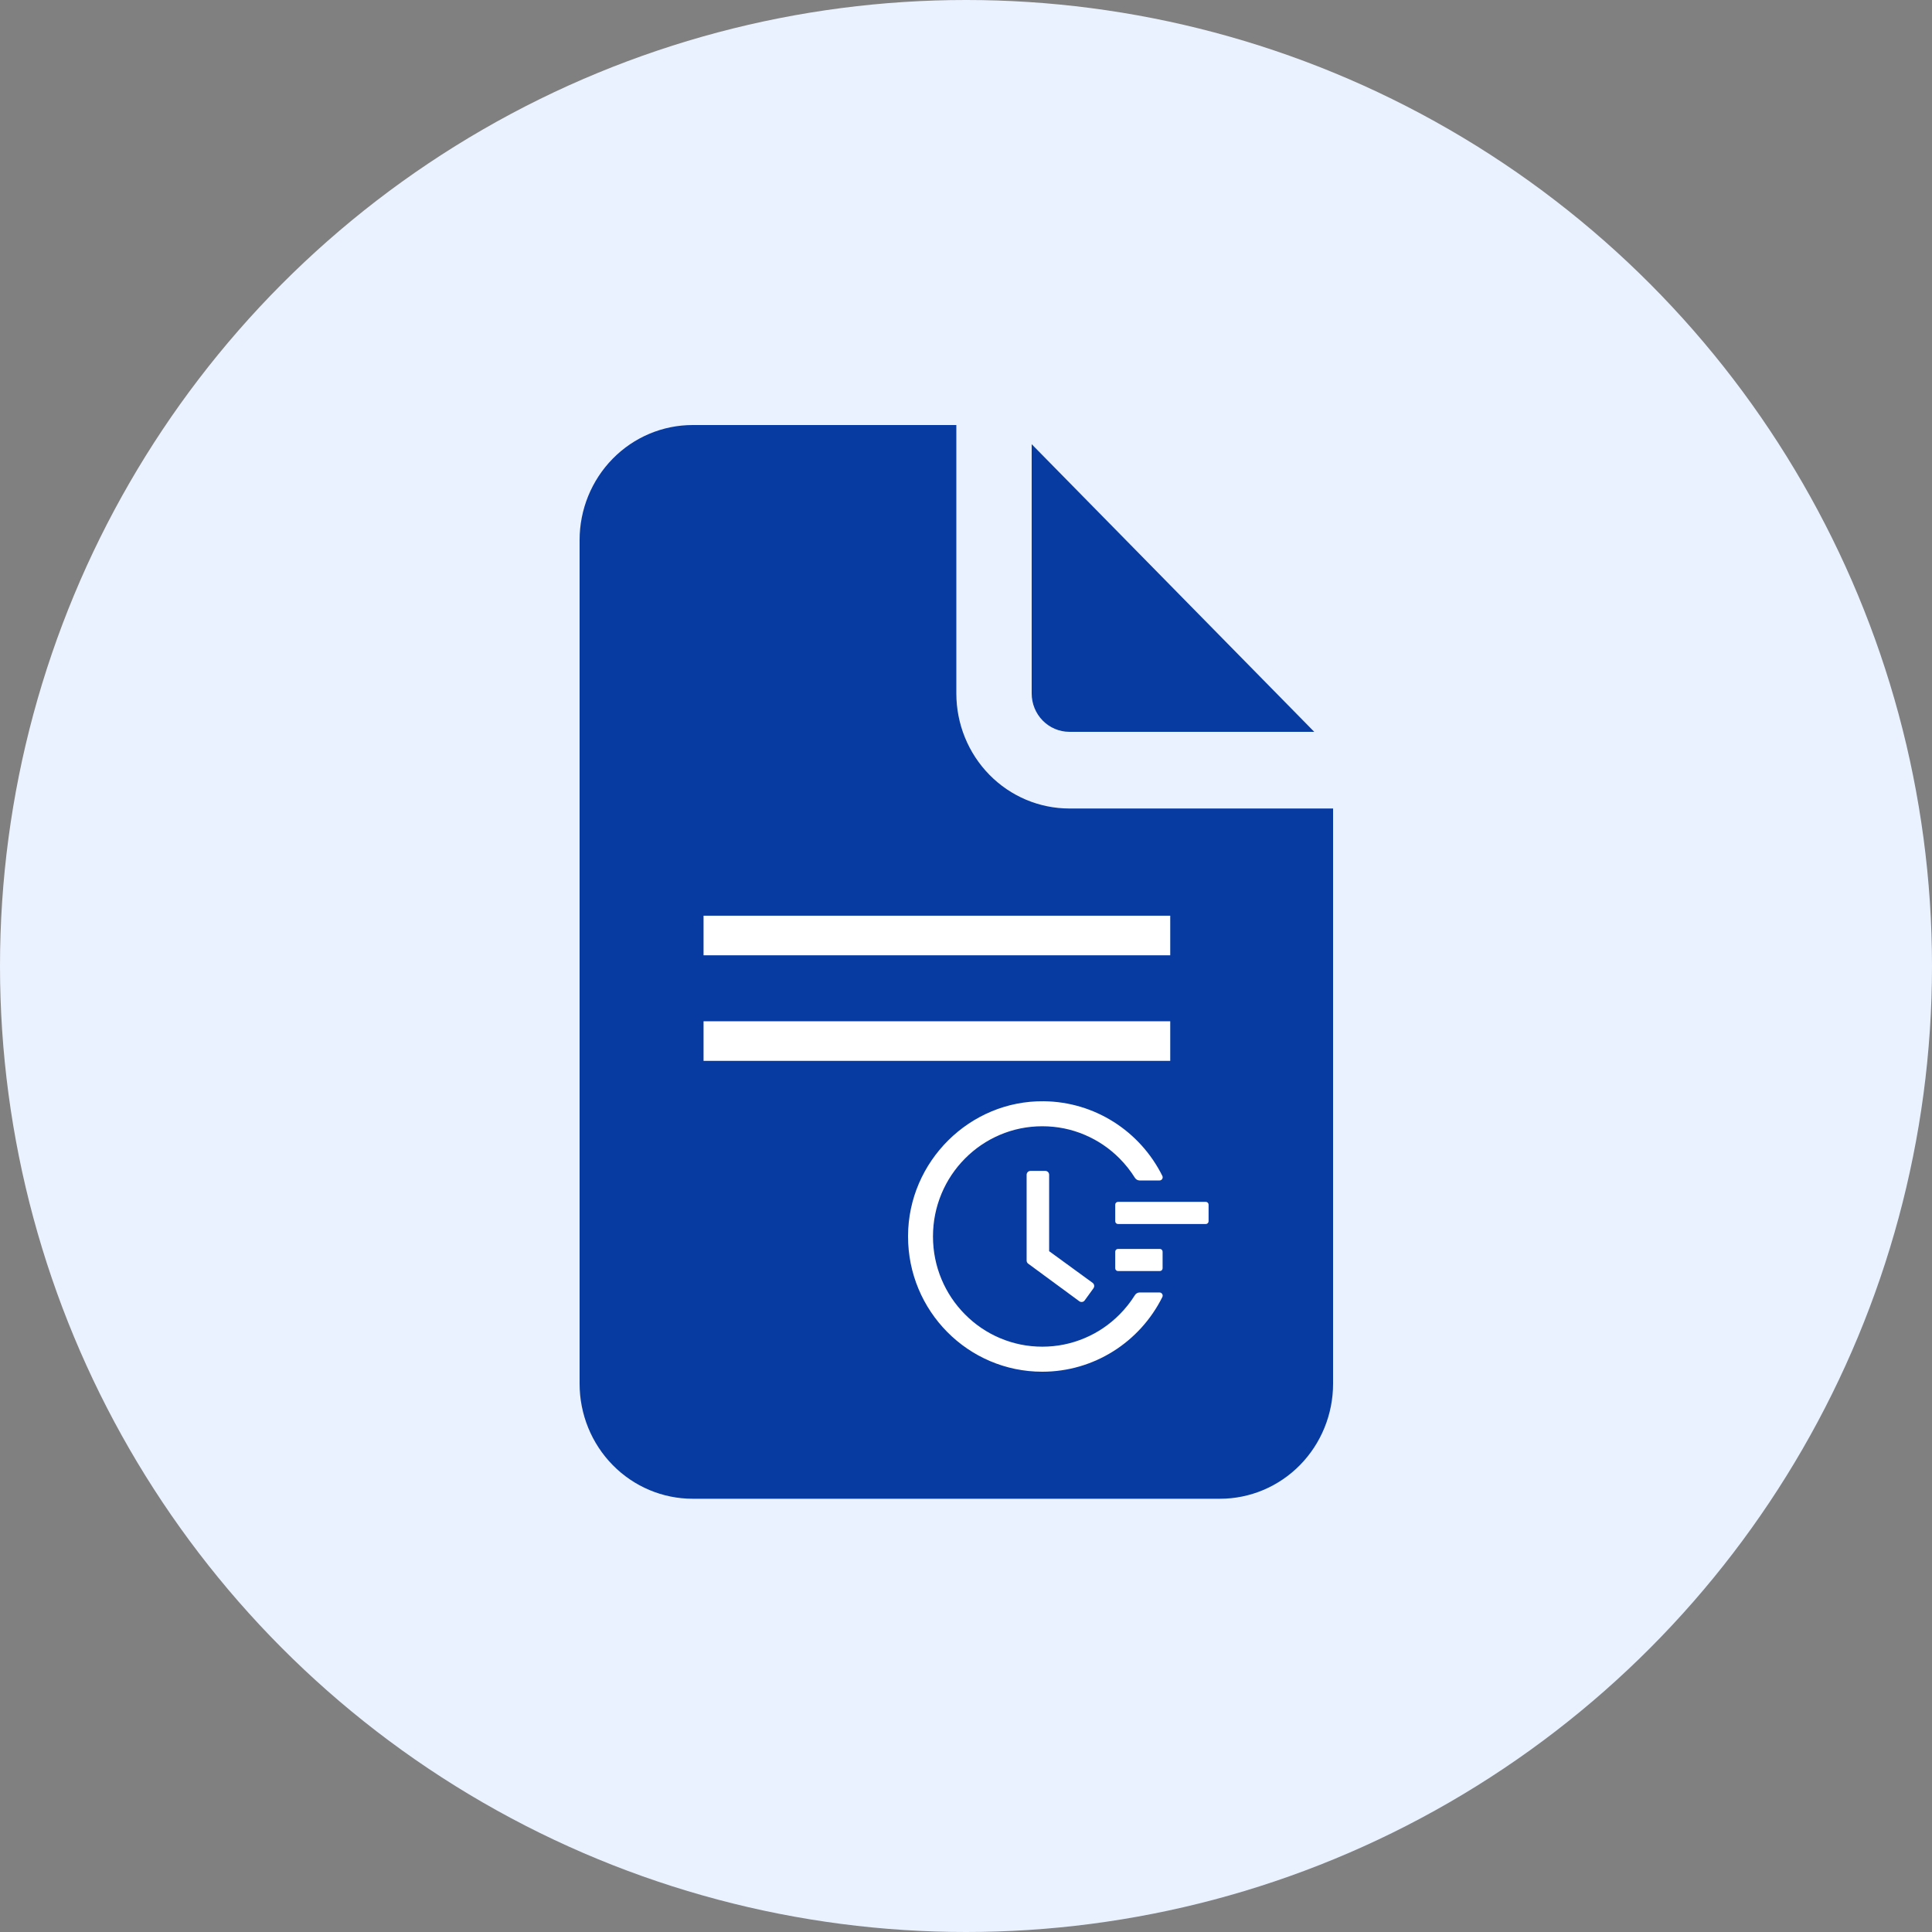 <svg width="100" height="100" viewBox="0 0 100 100" fill="none" xmlns="http://www.w3.org/2000/svg">
<rect x="0" y="0" width="100" height="100" fill="#808080" stroke="none"/>
<g clip-path="url(#clip0_889_7145)">
<circle cx="50" cy="50" r="50" fill="#EBF2FF"/>
<path d="M49.5 22V35.894C49.5 37.473 50.116 38.987 51.213 40.104C52.31 41.221 53.798 41.848 55.35 41.848H69V71.621C69 73.2 68.384 74.714 67.287 75.831C66.189 76.948 64.701 77.575 63.15 77.575H35.85C34.298 77.575 32.81 76.948 31.713 75.831C30.616 74.714 30 73.2 30 71.621V27.954C30 26.375 30.616 24.861 31.713 23.744C32.81 22.627 34.298 22 35.85 22H49.5ZM53.4 22.992V35.894C53.4 36.42 53.605 36.925 53.971 37.297C54.337 37.669 54.833 37.879 55.35 37.879H68.025L53.4 22.992Z" fill="#073BA1"/>
<path fill-rule="evenodd" clip-rule="evenodd" d="M60.571 47.397H36.416V49.446H60.571V47.397ZM60.571 52.861H36.416V54.91H60.571V52.861Z" fill="white"/>
<path d="M62.414 62.209H57.867C57.788 62.209 57.724 62.273 57.724 62.352V63.212C57.724 63.29 57.788 63.355 57.867 63.355H62.414C62.492 63.355 62.556 63.29 62.556 63.212V62.352C62.556 62.273 62.492 62.209 62.414 62.209ZM60.033 64.644H57.867C57.788 64.644 57.724 64.708 57.724 64.787V65.647C57.724 65.725 57.788 65.79 57.867 65.79H60.033C60.112 65.79 60.176 65.725 60.176 65.647V64.787C60.176 64.708 60.112 64.644 60.033 64.644ZM54.106 60.606H53.337C53.227 60.606 53.138 60.696 53.138 60.807V65.247C53.138 65.312 53.168 65.371 53.22 65.408L55.865 67.353C55.953 67.417 56.078 67.399 56.142 67.31L56.598 66.681V66.68C56.662 66.59 56.643 66.465 56.554 66.4L54.303 64.76V60.807C54.305 60.696 54.215 60.606 54.106 60.606Z" fill="white"/>
<path d="M60.016 66.898H58.99C58.89 66.898 58.796 66.95 58.743 67.036C58.517 67.396 58.254 67.729 57.952 68.033C57.432 68.558 56.826 68.97 56.153 69.256C55.455 69.553 54.714 69.704 53.95 69.704C53.185 69.704 52.444 69.553 51.748 69.256C51.075 68.97 50.469 68.558 49.949 68.033C49.428 67.509 49.02 66.898 48.735 66.219C48.441 65.518 48.291 64.771 48.291 63.999C48.291 63.228 48.441 62.483 48.735 61.779C49.02 61.101 49.428 60.49 49.949 59.965C50.469 59.441 51.075 59.029 51.748 58.743C52.444 58.445 53.187 58.295 53.95 58.295C54.716 58.295 55.457 58.445 56.153 58.743C56.826 59.029 57.432 59.441 57.952 59.965C58.254 60.27 58.517 60.603 58.743 60.963C58.796 61.049 58.89 61.101 58.99 61.101H60.016C60.139 61.101 60.217 60.972 60.162 60.862C59.004 58.54 56.656 57.031 54.034 57.001C50.196 56.952 47.007 60.12 47 63.985C46.993 67.858 50.107 71 53.949 71C56.604 71 58.991 69.485 60.162 67.136C60.217 67.027 60.137 66.898 60.016 66.898Z" fill="white"/>
</g>
<defs>
<clipPath id="clip0_889_7145">
<rect width="100" height="100" fill="white"/>
</clipPath>
</defs>
</svg>
